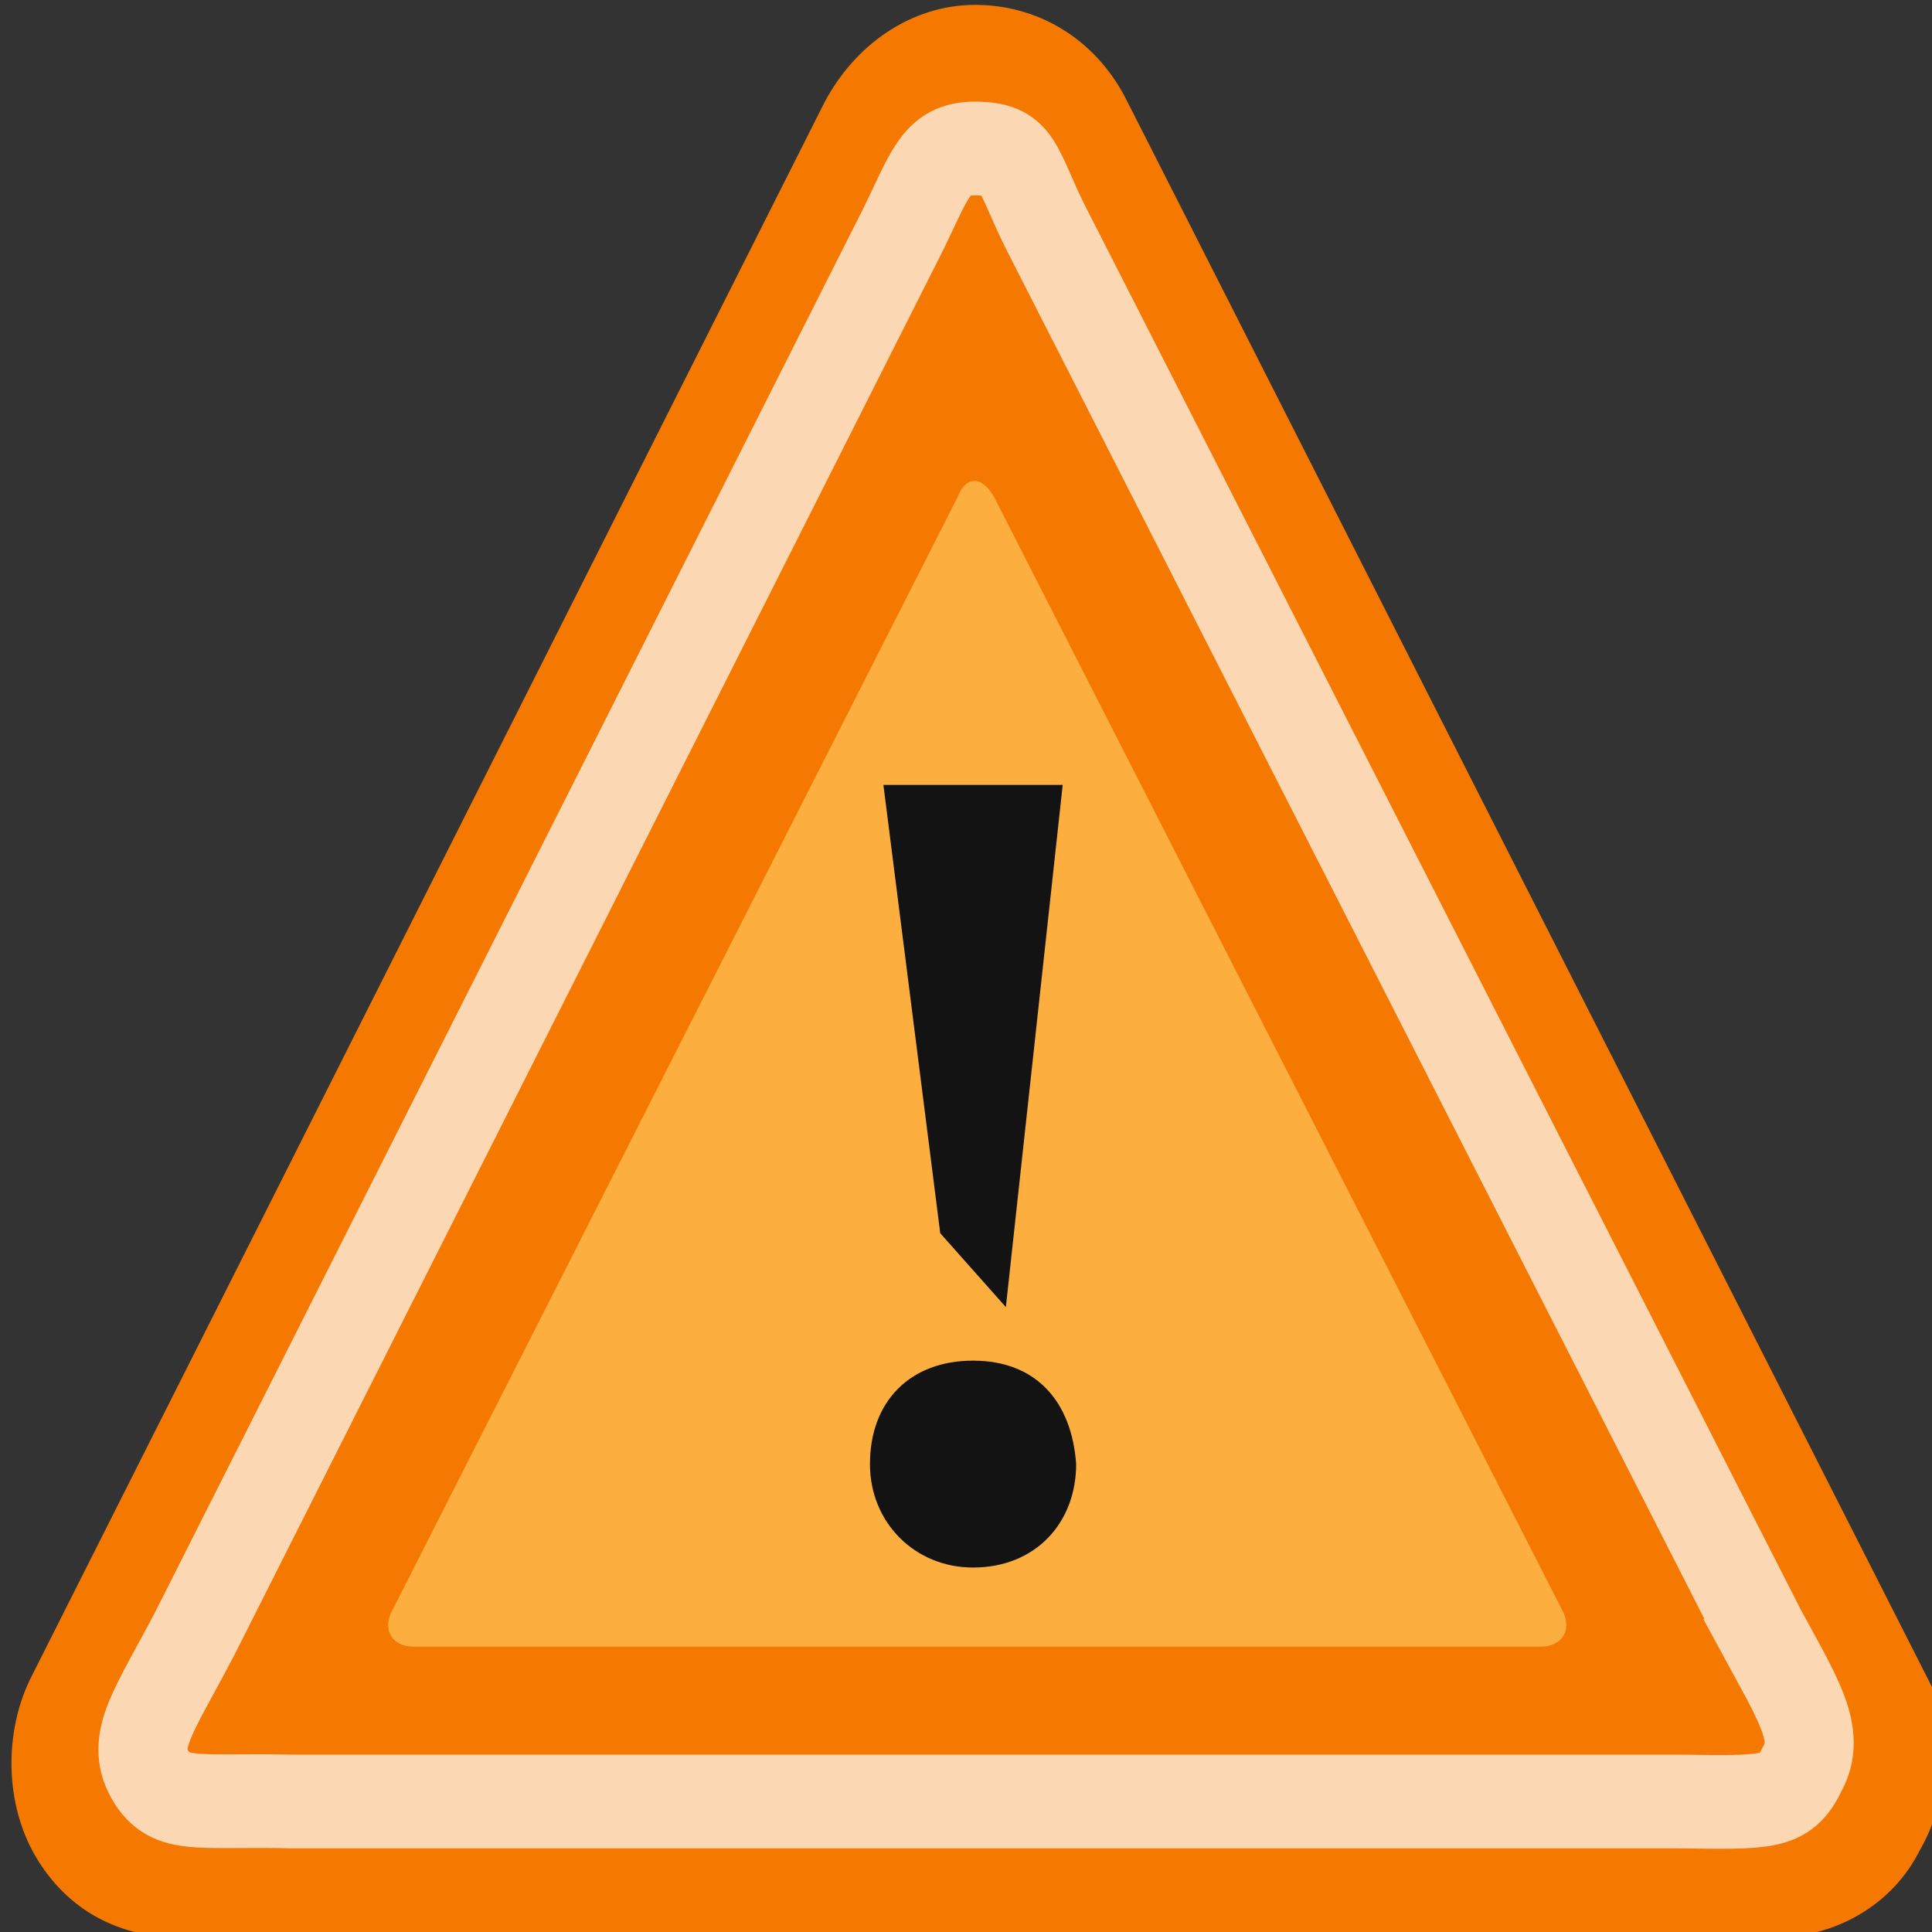 <?xml version="1.0" encoding="UTF-8" standalone="no"?>
<svg
   xmlns:dc="http://purl.org/dc/elements/1.1/"
   xmlns:cc="http://creativecommons.org/ns#"
   xmlns:rdf="http://www.w3.org/1999/02/22-rdf-syntax-ns#"
   xmlns:svg="http://www.w3.org/2000/svg"
   xmlns="http://www.w3.org/2000/svg"
   xmlns:xlink="http://www.w3.org/1999/xlink"
   xmlns:sodipodi="http://sodipodi.sourceforge.net/DTD/sodipodi-0.dtd"
   xmlns:inkscape="http://www.inkscape.org/namespaces/inkscape"
   version="1.1"
   width="16"
   height="16"
   id="svg2"
   viewBox="0 0 16 16"
   inkscape:version="0.91+devel r"
   sodipodi:docname="gimp-warning.svg">
  <rect x="0" y="0" width="16" height="16" fill="#333333" stroke="none"/>
  <sodipodi:namedview
     pagecolor="#ffffff"
     bordercolor="#666666"
     borderopacity="1"
     objecttolerance="10"
     gridtolerance="10"
     guidetolerance="10"
     inkscape:pageopacity="0"
     inkscape:pageshadow="2"
     inkscape:window-width="1920"
     inkscape:window-height="1016"
     id="namedview1700"
     showgrid="true"
     inkscape:zoom="41.719235"
     inkscape:cx="4.4860124"
     inkscape:cy="4.2620797"
     inkscape:window-x="0"
     inkscape:window-y="27"
     inkscape:window-maximized="1"
     inkscape:current-layer="svg2">
    <inkscape:grid
       type="xygrid"
       id="grid3964" />
  </sodipodi:namedview>
  <defs
     id="defs7386">
    <linearGradient
       gradientTransform="translate(601.219,446.111)"
       gradientUnits="userSpaceOnUse"
       y2="181.608"
       x2="324.875"
       y1="197.106"
       x1="324.875"
       id="linearGradient8773"
       xlink:href="#linearGradient8751" />
    <linearGradient
       id="linearGradient8751">
      <stop
         id="stop8753"
         offset="0"
         style="stop-color:#b45000;stop-opacity:1;" />
      <stop
         id="stop8755"
         offset="1"
         style="stop-color:#f57900;stop-opacity:1" />
    </linearGradient>
    <linearGradient
       y2="45.93"
       x2="30.841"
       y1="23.197"
       x1="30.742"
       gradientTransform="matrix(0.713,0,-0.003,0.74,900.285,610.622)"
       gradientUnits="userSpaceOnUse"
       id="linearGradient10153"
       xlink:href="#linearGradient11223" />
    <linearGradient
       id="linearGradient11223"
       gradientUnits="userSpaceOnUse"
       x1="4.191"
       y1="11.113"
       x2="47.32"
       y2="56.052">
      <stop
         offset="0"
         style="stop-color:#ffffff;stop-opacity:1;"
         id="stop11225" />
      <stop
         offset="1"
         style="stop-color:#ffffff;stop-opacity:0"
         id="stop11227" />
    </linearGradient>
  </defs>
  <g
     style="display:inline"
     transform="translate(-66.498,-190)"
     id="stock">
    <g
       transform="translate(-1.935,1.32)"
       id="gimp-warning">
      <rect
         id="rect6639-9"
         width="16"
         height="16"
         x="68.433"
         y="188.68"
         style="fill:none;stroke-width:0.2" />
      <g
         transform="matrix(0.738,0,0,0.776,-155.309,51.771)"
         style="display:inline;enable-background:new"
         id="gimp-warning-2">
        <path
           style="fill:#f57900;fill-opacity:1;fill-rule:nonzero;stroke:url(#linearGradient8773);stroke-width:1;stroke-miterlimit:4;stroke-dasharray:none;stroke-opacity:1"
           d="m 324.338,194.529 -8.977,-16.821 c -0.258,-0.467 -0.725,-0.727 -1.245,-0.727 -0.52,0 -0.989,0.312 -1.251,0.779 l -8.91,16.821 c -0.21,0.415 -0.212,0.986 0.046,1.402 0.258,0.415 0.673,0.623 1.193,0.623 l 17.887,0 c 0.52,0 0.989,-0.26 1.199,-0.675 0.262,-0.415 0.264,-0.935 0.058,-1.402 z"
           id="path10109"
           inkscape:connector-curvature="0" />
        <path
           id="path10111"
           d="m 307.584,193.6 c -0.136,0.223 -0.002,0.402 0.223,0.402 l 12.664,0 c 0.225,0 0.36,-0.179 0.226,-0.402 l -6.371,-11.871 c -0.134,-0.223 -0.313,-0.223 -0.404,0 z"
           style="fill:#fcaf3e;fill-opacity:1;fill-rule:nonzero;stroke:none;stroke-miterlimit:4"
           inkscape:connector-curvature="0" />
        <path
           style="opacity:0.7;fill:none;fill-opacity:1;fill-rule:nonzero;stroke:url(#linearGradient10153);stroke-width:1;stroke-miterlimit:4;stroke-dasharray:none;stroke-opacity:1"
           d="m 322.919,193.804 -8.007,-14.938 c -0.341,-0.645 -0.287,-0.852 -0.805,-0.852 -0.446,0 -0.502,0.302 -0.824,0.911 l -7.918,14.926 c -0.46,0.84 -0.73,1.148 -0.509,1.518 0.221,0.37 0.55,0.261 1.6,0.286 l 15.562,0 c 0.977,0.012 1.198,0.026 1.377,-0.344 0.224,-0.37 -0.048,-0.752 -0.477,-1.506 z"
           id="path1325"
           inkscape:connector-curvature="0" />
        <g
           style="fill:#121312;fill-opacity:1;fill-rule:nonzero;stroke:#000000;stroke-width:1.769;stroke-miterlimit:4"
           transform="matrix(0.503,0,0,0.48,302.071,175.638)"
           id="g10114">
          <path
             style="fill:#121312;fill-opacity:1;stroke:none"
             d="m 23.9,36.5 c -1.3,0 -2.3,-1 -2.3,-2.3 0,-1.4 0.9,-2.3 2.3,-2.3 1.4,0 2.2,0.9 2.3,2.3 0,1.3 -0.9,2.3 -2.3,2.3 z M 23.168,29.067 21.9,19.1 l 4,0 -1.268,11.61 z"
             id="path10116"
             inkscape:connector-curvature="0" />
        </g>
      </g>
    </g>
  </g>
</svg>
